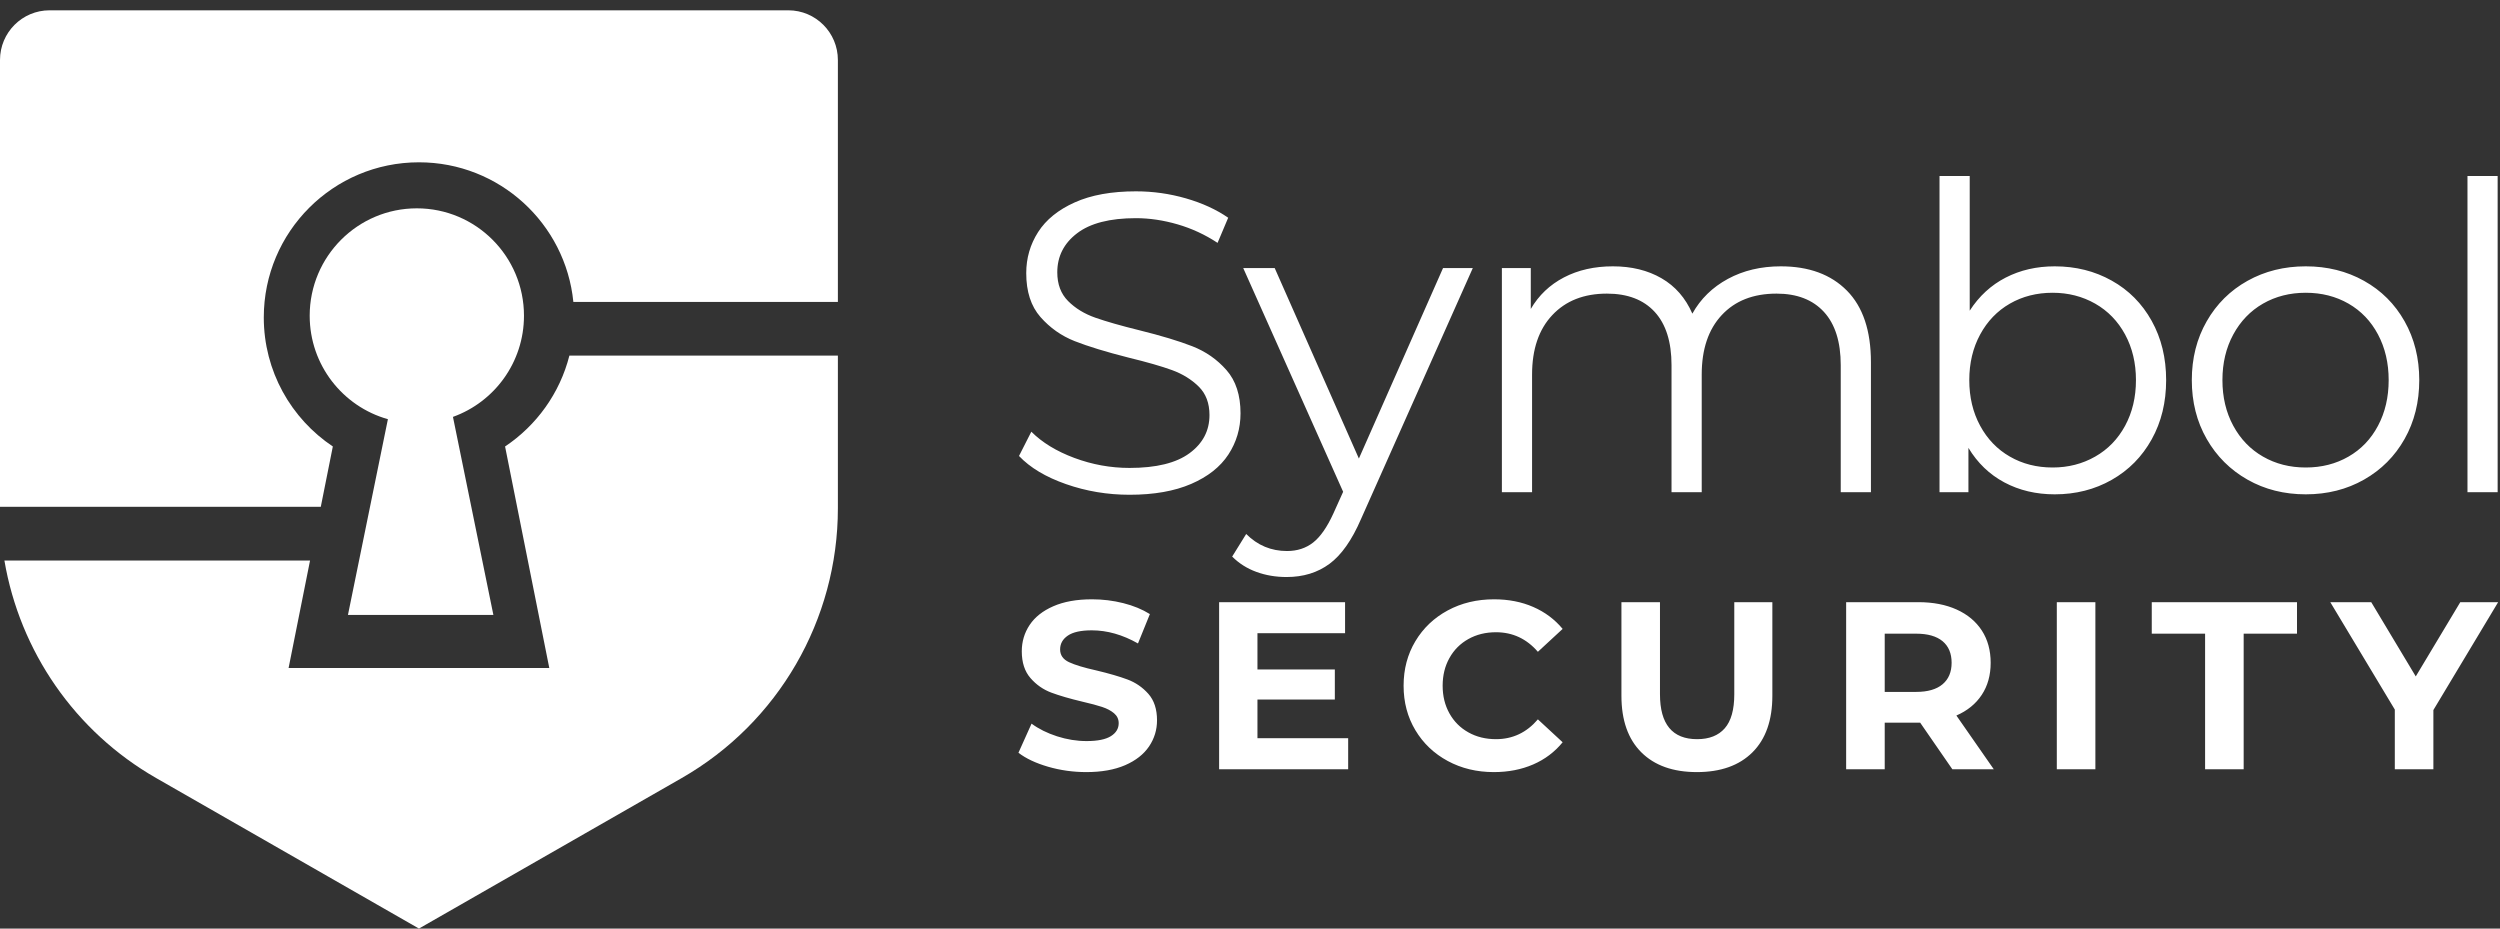 <svg width="105" height="39" viewBox="0 0 105 39" fill="none" xmlns="http://www.w3.org/2000/svg">
<rect x="0" y="0" width="105" height="39" fill="#333333" stroke="none"/>
<g clip-path="url(#clip0_212_238)">
<path fill-rule="evenodd" clip-rule="evenodd" d="M17.596 6.817C20.975 6.817 23.753 9.388 24.081 12.68H35.191V2.52C35.191 1.367 34.259 0.433 33.109 0.433H2.083C0.933 0.433 0 1.367 0 2.52V21.287H13.473L13.979 18.752C12.23 17.584 11.079 15.592 11.079 13.332C11.079 9.734 13.996 6.817 17.596 6.817ZM35.191 14.936H23.914C23.513 16.518 22.533 17.869 21.213 18.752L23.07 28.055H12.121L13.022 23.542H0.185C0.833 27.352 3.146 30.723 6.559 32.678L17.596 39L28.633 32.678C32.688 30.354 35.191 26.031 35.191 21.348V14.936Z" fill="white"/>
<path d="M16.292 17.606C14.397 17.074 13.007 15.331 13.007 13.261C13.007 10.77 15.022 8.75 17.507 8.75C19.993 8.75 22.007 10.77 22.007 13.261C22.007 15.219 20.763 16.885 19.024 17.509L20.722 25.827H14.614L16.292 17.606Z" fill="white"/>
<path fill-rule="evenodd" clip-rule="evenodd" d="M90.371 13.477C89.966 12.749 89.407 12.185 88.692 11.786C87.978 11.386 87.18 11.186 86.299 11.186C85.538 11.186 84.85 11.344 84.237 11.66C83.624 11.976 83.121 12.439 82.728 13.048V7.391H81.46V20.673H82.674V18.811C83.055 19.444 83.558 19.927 84.183 20.261C84.808 20.595 85.514 20.762 86.299 20.762C87.18 20.762 87.978 20.56 88.692 20.154C89.407 19.748 89.966 19.181 90.371 18.453C90.776 17.726 90.978 16.896 90.978 15.965C90.978 15.034 90.776 14.205 90.371 13.477ZM42.798 19.151C43.263 19.641 43.92 20.035 44.772 20.333C45.623 20.631 46.513 20.78 47.441 20.78C48.465 20.78 49.328 20.628 50.031 20.324C50.733 20.02 51.254 19.608 51.593 19.089C51.932 18.57 52.102 17.994 52.102 17.361C52.102 16.598 51.906 15.992 51.513 15.545C51.12 15.097 50.641 14.763 50.075 14.542C49.51 14.322 48.769 14.098 47.852 13.871C47.078 13.68 46.462 13.504 46.004 13.343C45.545 13.182 45.164 12.949 44.861 12.645C44.557 12.341 44.406 11.938 44.406 11.437C44.406 10.768 44.682 10.222 45.236 9.799C45.789 9.375 46.614 9.163 47.709 9.163C48.281 9.163 48.864 9.25 49.459 9.423C50.054 9.596 50.614 9.855 51.138 10.201L51.584 9.145C51.084 8.799 50.492 8.528 49.807 8.331C49.123 8.134 48.423 8.036 47.709 8.036C46.685 8.036 45.828 8.191 45.138 8.501C44.447 8.811 43.935 9.226 43.602 9.745C43.269 10.264 43.102 10.84 43.102 11.472C43.102 12.248 43.301 12.863 43.7 13.316C44.099 13.77 44.578 14.107 45.138 14.328C45.697 14.548 46.447 14.778 47.388 15.017C48.173 15.208 48.786 15.384 49.227 15.545C49.667 15.706 50.039 15.935 50.343 16.234C50.647 16.532 50.798 16.932 50.798 17.433C50.798 18.09 50.519 18.623 49.959 19.035C49.4 19.447 48.56 19.653 47.441 19.653C46.644 19.653 45.87 19.512 45.12 19.232C44.37 18.952 43.769 18.585 43.316 18.131L42.798 19.151ZM57.162 21.801L61.858 11.258H60.608L57.073 19.259L53.537 11.258H52.215L56.412 20.655L56.001 21.568C55.739 22.141 55.456 22.547 55.153 22.785C54.849 23.024 54.483 23.143 54.055 23.143C53.388 23.143 52.817 22.905 52.34 22.427L51.751 23.376C52.037 23.662 52.376 23.877 52.769 24.02C53.162 24.164 53.584 24.235 54.037 24.235C54.739 24.235 55.34 24.05 55.84 23.68C56.34 23.31 56.781 22.684 57.162 21.801ZM77.57 12.206C78.243 12.886 78.579 13.889 78.579 15.213V20.673H77.311V15.339C77.311 14.36 77.076 13.614 76.606 13.101C76.135 12.588 75.472 12.332 74.615 12.332C73.638 12.332 72.871 12.633 72.311 13.236C71.751 13.838 71.472 14.671 71.472 15.733V20.673H70.204V15.339C70.204 14.36 69.969 13.614 69.499 13.101C69.028 12.588 68.359 12.332 67.49 12.332C66.525 12.332 65.76 12.633 65.195 13.236C64.629 13.838 64.347 14.671 64.347 15.733V20.673H63.079V11.258H64.293V12.976C64.627 12.403 65.091 11.962 65.686 11.651C66.281 11.341 66.966 11.186 67.74 11.186C68.525 11.186 69.207 11.353 69.784 11.687C70.362 12.021 70.793 12.517 71.079 13.173C71.424 12.552 71.921 12.066 72.57 11.714C73.219 11.362 73.96 11.186 74.793 11.186C75.972 11.186 76.897 11.526 77.57 12.206ZM87.996 19.178C88.532 18.874 88.951 18.442 89.255 17.881C89.558 17.32 89.71 16.681 89.71 15.965C89.71 15.249 89.558 14.611 89.255 14.05C88.951 13.489 88.532 13.057 87.996 12.752C87.46 12.448 86.865 12.296 86.21 12.296C85.544 12.296 84.945 12.448 84.416 12.752C83.886 13.057 83.469 13.489 83.166 14.05C82.862 14.611 82.71 15.249 82.71 15.965C82.71 16.681 82.862 17.32 83.166 17.881C83.469 18.442 83.886 18.874 84.416 19.178C84.945 19.483 85.544 19.635 86.21 19.635C86.865 19.635 87.46 19.483 87.996 19.178ZM92.681 18.436C93.097 19.163 93.669 19.733 94.395 20.145C95.121 20.557 95.937 20.762 96.842 20.762C97.746 20.762 98.562 20.557 99.288 20.145C100.014 19.733 100.583 19.163 100.993 18.436C101.404 17.708 101.609 16.884 101.609 15.965C101.609 15.046 101.404 14.223 100.993 13.495C100.583 12.767 100.014 12.2 99.288 11.795C98.562 11.389 97.746 11.186 96.842 11.186C95.937 11.186 95.121 11.389 94.395 11.795C93.669 12.2 93.097 12.767 92.681 13.495C92.264 14.223 92.056 15.046 92.056 15.965C92.056 16.884 92.264 17.708 92.681 18.436ZM98.636 19.178C99.166 18.874 99.58 18.442 99.877 17.881C100.175 17.32 100.324 16.681 100.324 15.965C100.324 15.249 100.175 14.611 99.877 14.05C99.58 13.489 99.166 13.057 98.636 12.752C98.106 12.448 97.508 12.296 96.842 12.296C96.175 12.296 95.577 12.448 95.047 12.752C94.517 13.057 94.1 13.489 93.797 14.05C93.493 14.611 93.342 15.249 93.342 15.965C93.342 16.681 93.493 17.32 93.797 17.881C94.1 18.442 94.517 18.874 95.047 19.178C95.577 19.483 96.175 19.635 96.842 19.635C97.508 19.635 98.106 19.483 98.636 19.178ZM104.901 7.391H103.634V20.673H104.901V7.391Z" fill="white"/>
<path fill-rule="evenodd" clip-rule="evenodd" d="M44.02 32.203C43.503 32.052 43.088 31.857 42.775 31.616L43.325 30.393C43.625 30.614 43.981 30.791 44.395 30.925C44.808 31.058 45.221 31.125 45.635 31.125C46.095 31.125 46.435 31.057 46.655 30.92C46.875 30.783 46.985 30.601 46.985 30.373C46.985 30.206 46.92 30.068 46.79 29.957C46.66 29.847 46.493 29.759 46.29 29.692C46.087 29.625 45.812 29.551 45.465 29.471C44.931 29.344 44.495 29.217 44.155 29.09C43.815 28.963 43.523 28.759 43.28 28.479C43.036 28.198 42.915 27.824 42.915 27.356C42.915 26.948 43.025 26.579 43.245 26.248C43.465 25.918 43.797 25.655 44.24 25.462C44.683 25.268 45.225 25.171 45.865 25.171C46.312 25.171 46.748 25.224 47.175 25.331C47.602 25.438 47.975 25.592 48.295 25.792L47.795 27.025C47.148 26.658 46.502 26.474 45.855 26.474C45.401 26.474 45.066 26.547 44.85 26.695C44.633 26.842 44.525 27.035 44.525 27.276C44.525 27.517 44.65 27.695 44.9 27.812C45.15 27.929 45.532 28.044 46.045 28.158C46.578 28.285 47.015 28.412 47.355 28.539C47.695 28.666 47.986 28.866 48.23 29.14C48.473 29.414 48.595 29.785 48.595 30.253C48.595 30.654 48.483 31.02 48.26 31.351C48.036 31.681 47.702 31.944 47.255 32.138C46.808 32.331 46.265 32.428 45.625 32.428C45.072 32.428 44.536 32.353 44.02 32.203ZM56.623 31.005V32.308H51.203V25.291H56.493V26.594H52.813V28.118H56.063V29.381H52.813V31.005H56.623ZM59.446 30.669C59.776 31.22 60.23 31.651 60.806 31.962C61.383 32.273 62.028 32.428 62.741 32.428C63.348 32.428 63.898 32.321 64.391 32.108C64.885 31.894 65.298 31.583 65.631 31.175L64.591 30.213C64.118 30.768 63.531 31.045 62.831 31.045C62.398 31.045 62.011 30.95 61.671 30.759C61.331 30.569 61.066 30.303 60.876 29.962C60.686 29.622 60.591 29.234 60.591 28.8C60.591 28.365 60.686 27.978 60.876 27.637C61.066 27.296 61.331 27.03 61.671 26.84C62.011 26.649 62.398 26.554 62.831 26.554C63.531 26.554 64.118 26.828 64.591 27.376L65.631 26.414C65.298 26.013 64.886 25.706 64.396 25.492C63.906 25.278 63.358 25.171 62.751 25.171C62.031 25.171 61.383 25.326 60.806 25.637C60.23 25.948 59.776 26.379 59.446 26.93C59.116 27.481 58.951 28.105 58.951 28.8C58.951 29.495 59.116 30.118 59.446 30.669ZM68.934 31.596C68.378 31.041 68.1 30.25 68.1 29.22V25.291H69.719V29.16C69.719 30.417 70.24 31.045 71.279 31.045C71.786 31.045 72.173 30.893 72.439 30.589C72.706 30.285 72.84 29.808 72.84 29.16V25.291H74.439V29.22C74.439 30.25 74.161 31.041 73.605 31.596C73.048 32.151 72.269 32.428 71.269 32.428C70.269 32.428 69.491 32.151 68.934 31.596ZM80.648 30.353L81.998 32.308H83.738L82.168 30.052C82.628 29.852 82.983 29.563 83.233 29.185C83.483 28.808 83.608 28.358 83.608 27.837C83.608 27.316 83.484 26.865 83.238 26.484C82.991 26.103 82.639 25.809 82.183 25.602C81.726 25.395 81.188 25.291 80.568 25.291H77.538V32.308H79.158V30.353H80.648ZM81.588 26.93C81.334 26.72 80.964 26.614 80.478 26.614H79.158V29.06H80.478C80.964 29.06 81.334 28.953 81.588 28.739C81.841 28.526 81.968 28.225 81.968 27.837C81.968 27.443 81.841 27.141 81.588 26.93ZM88.006 25.291H86.386V32.308H88.006V25.291ZM92.614 26.614H90.374V25.291H96.474V26.614H94.234V32.308H92.614V26.614ZM102.202 32.308V29.822L104.922 25.291H103.332L101.462 28.409L99.592 25.291H97.872L100.582 29.802V32.308H102.202Z" fill="white"/>
</g>
<defs>
<clipPath id="clip0_212_238">
<rect width="105" height="39" fill="white"/>
</clipPath>
</defs>
</svg>
